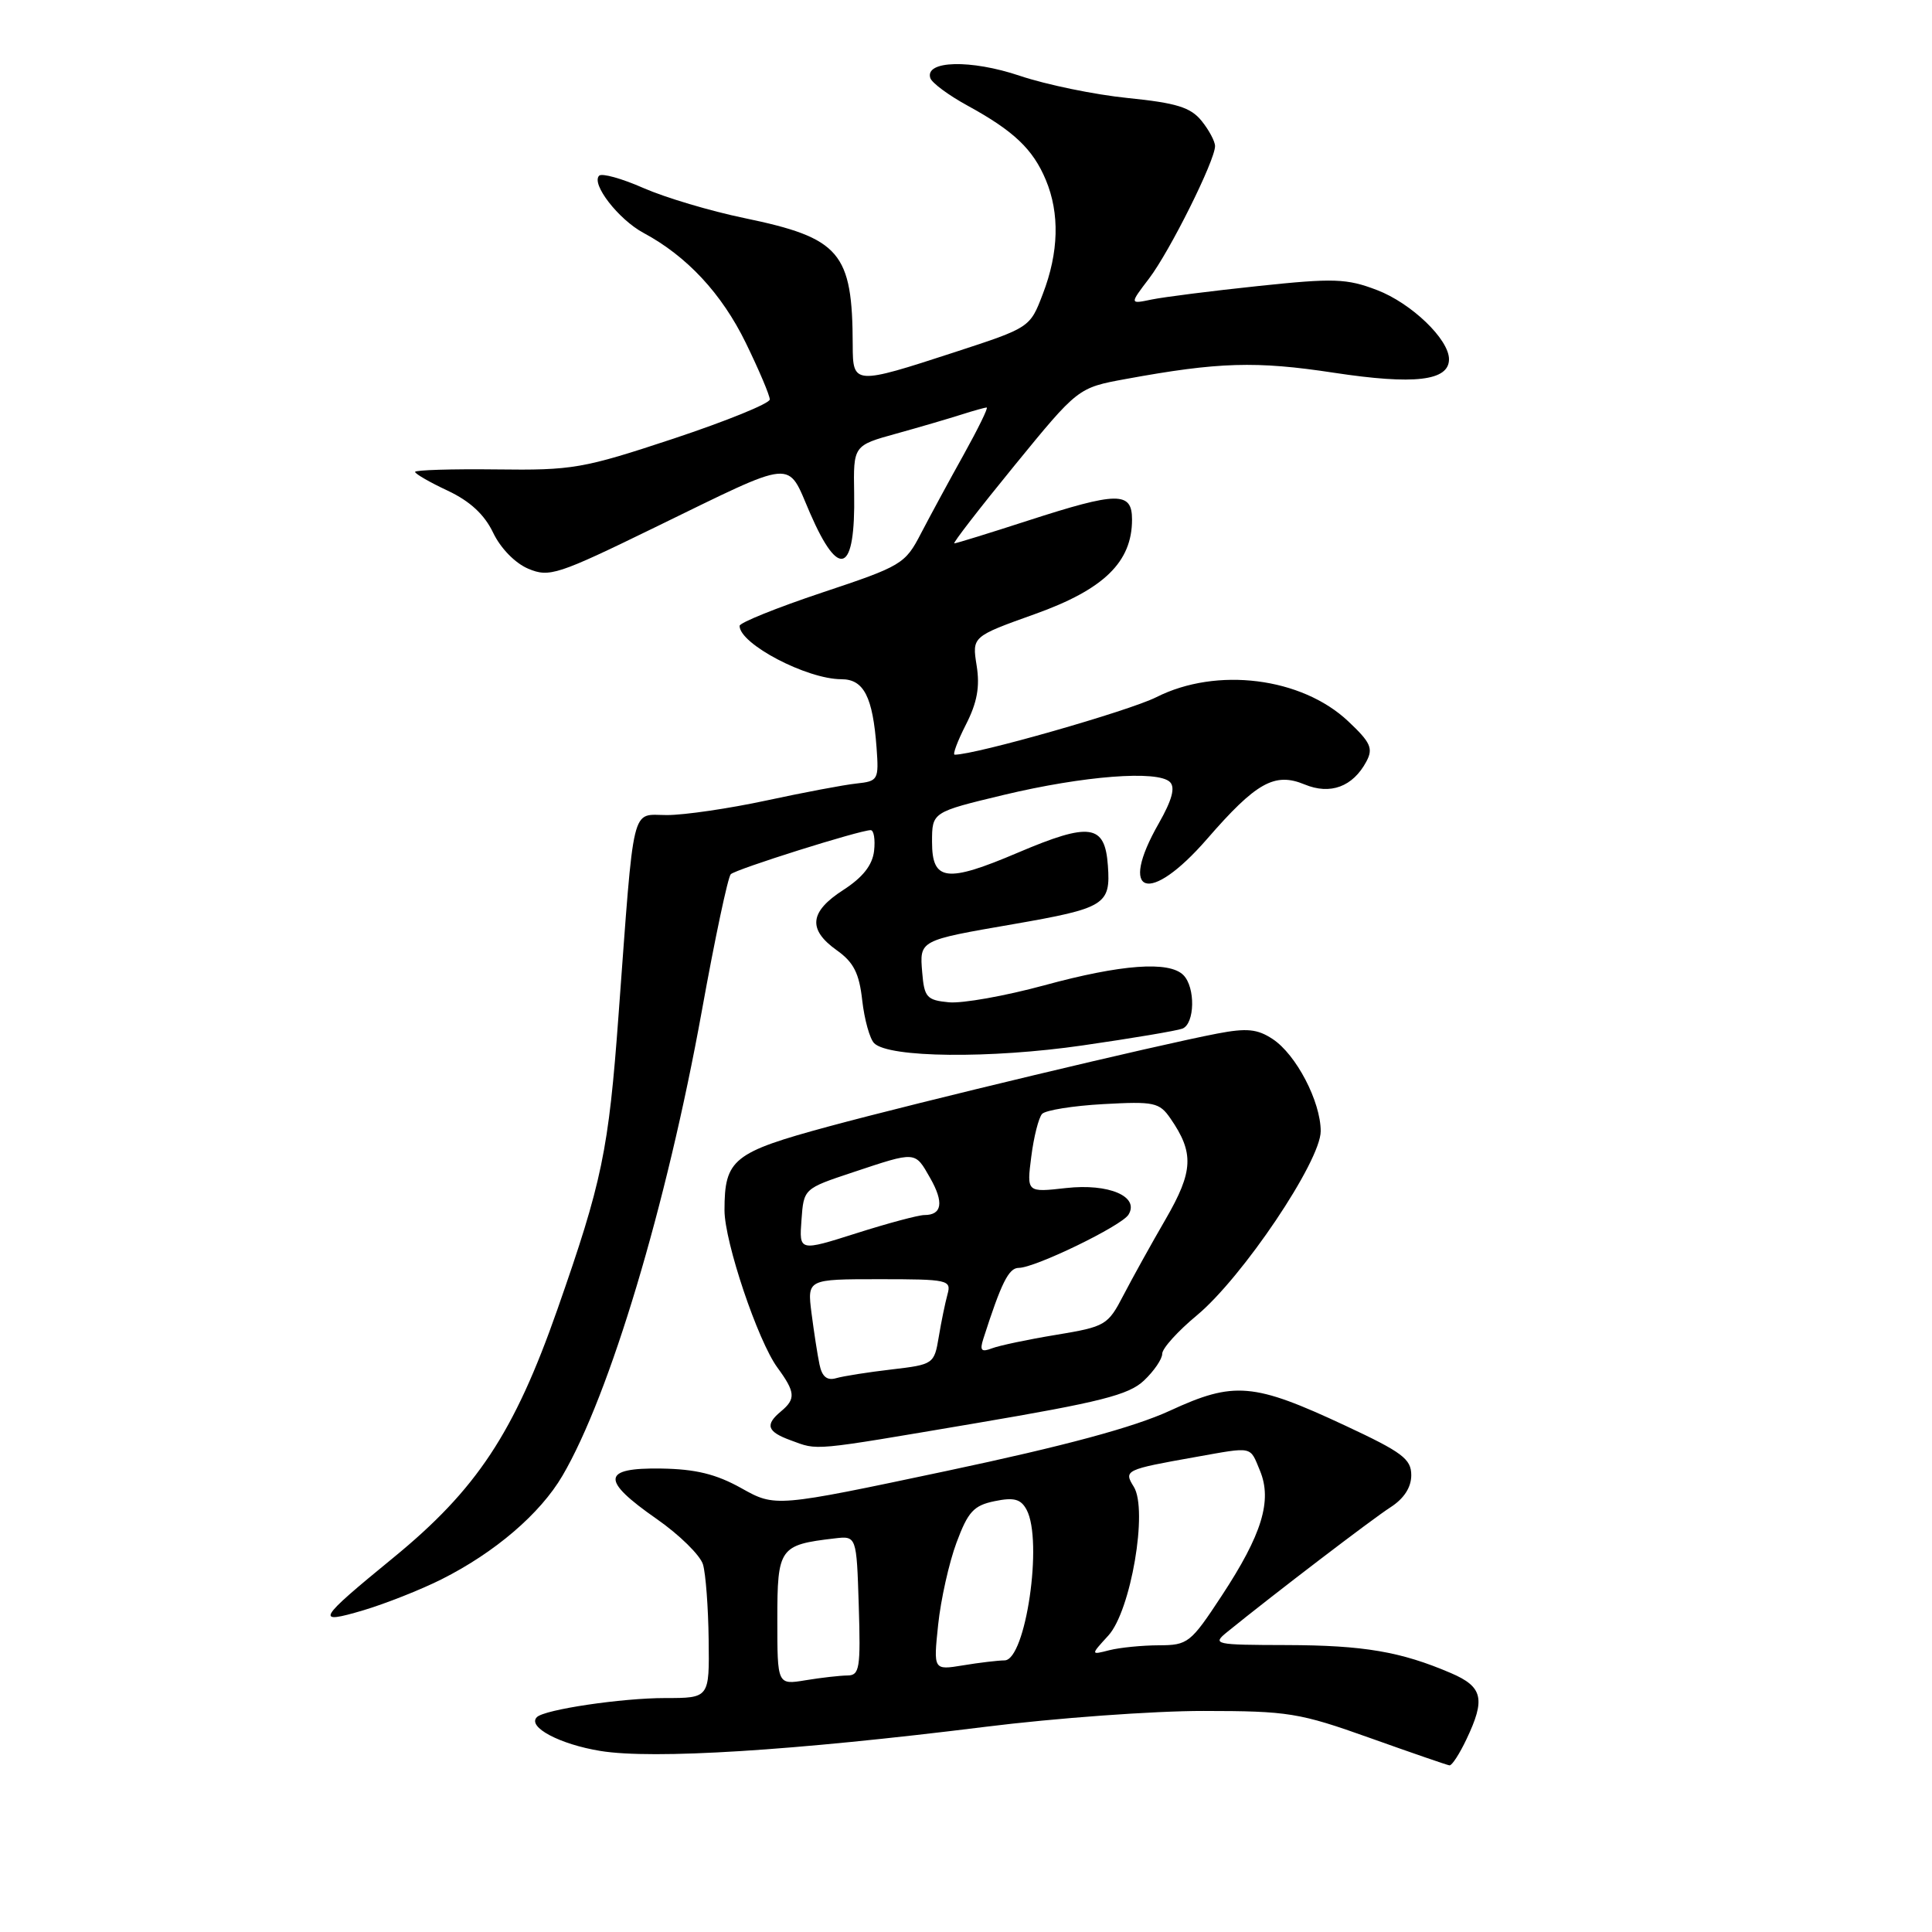 <?xml version="1.0" encoding="UTF-8" standalone="no"?>
<!DOCTYPE svg PUBLIC "-//W3C//DTD SVG 1.1//EN" "http://www.w3.org/Graphics/SVG/1.1/DTD/svg11.dtd" >
<svg xmlns="http://www.w3.org/2000/svg" xmlns:xlink="http://www.w3.org/1999/xlink" version="1.1" viewBox="0 0 256 256">
 <g >
 <path fill="currentColor"
d=" M 194.31 230.47 C 196.86 225.12 196.49 223.51 192.25 221.69 C 185.62 218.85 180.72 218.01 170.50 217.98 C 160.87 217.96 160.58 217.89 162.63 216.23 C 168.78 211.24 181.85 201.26 184.25 199.72 C 186.04 198.57 187.00 197.08 187.00 195.47 C 187.00 193.32 185.81 192.43 178.25 188.90 C 166.10 183.22 163.52 183.00 155.03 186.92 C 150.23 189.13 141.14 191.58 125.42 194.91 C 102.73 199.71 102.73 199.71 98.23 197.19 C 94.88 195.32 92.17 194.66 87.61 194.59 C 79.73 194.47 79.58 196.09 87.00 201.26 C 90.03 203.37 92.79 206.09 93.15 207.30 C 93.51 208.51 93.85 212.99 93.90 217.25 C 94.00 225.00 94.00 225.00 88.14 225.00 C 82.36 225.00 72.15 226.52 71.14 227.53 C 69.83 228.83 74.16 231.13 79.56 232.01 C 86.53 233.15 105.12 231.98 130.50 228.82 C 139.85 227.65 152.90 226.70 159.50 226.71 C 170.71 226.72 172.16 226.95 181.50 230.28 C 187.00 232.24 191.75 233.88 192.06 233.92 C 192.38 233.97 193.39 232.41 194.31 230.47 Z  M 58.50 209.27 C 65.57 205.72 71.57 200.59 74.53 195.54 C 80.79 184.86 88.34 159.67 93.00 133.93 C 94.73 124.34 96.46 116.20 96.83 115.84 C 97.50 115.17 113.93 110.00 115.37 110.00 C 115.79 110.00 115.99 111.24 115.82 112.75 C 115.60 114.64 114.33 116.25 111.75 117.92 C 107.26 120.81 107.00 123.15 110.87 125.91 C 113.11 127.50 113.85 128.95 114.25 132.56 C 114.54 135.10 115.25 137.65 115.83 138.23 C 117.76 140.16 131.22 140.30 143.48 138.52 C 150.00 137.58 155.93 136.58 156.67 136.30 C 158.33 135.66 158.42 130.82 156.80 129.20 C 154.91 127.31 148.57 127.78 138.37 130.56 C 133.19 131.97 127.51 132.98 125.73 132.81 C 122.81 132.53 122.47 132.15 122.20 128.88 C 121.84 124.58 121.75 124.62 134.19 122.47 C 146.45 120.34 147.18 119.89 146.80 114.69 C 146.41 109.20 144.43 108.92 134.88 112.98 C 125.42 117.01 123.50 116.77 123.50 111.56 C 123.50 107.61 123.50 107.61 133.00 105.33 C 143.58 102.80 153.43 102.03 155.03 103.63 C 155.75 104.35 155.30 106.01 153.55 109.09 C 148.09 118.64 152.26 120.00 159.94 111.17 C 166.45 103.67 168.90 102.30 172.86 103.94 C 176.28 105.36 179.26 104.25 181.05 100.91 C 181.98 99.17 181.63 98.38 178.64 95.57 C 172.48 89.76 161.22 88.34 153.22 92.38 C 149.55 94.22 129.30 100.00 126.50 100.00 C 126.20 100.00 126.87 98.21 127.99 96.01 C 129.48 93.09 129.86 91.00 129.41 88.19 C 128.80 84.35 128.80 84.35 137.15 81.36 C 146.27 78.10 150.00 74.47 150.00 68.85 C 150.00 65.11 148.12 65.13 136.16 69.00 C 131.07 70.65 126.70 72.00 126.45 72.00 C 126.20 72.00 129.79 67.36 134.42 61.69 C 142.84 51.38 142.84 51.38 149.17 50.22 C 161.44 47.97 166.44 47.82 176.75 49.39 C 187.42 51.01 192.00 50.47 192.00 47.60 C 192.00 44.96 187.01 40.17 182.45 38.43 C 178.44 36.90 176.75 36.84 166.73 37.90 C 160.55 38.55 154.19 39.36 152.59 39.69 C 149.67 40.30 149.67 40.30 152.26 36.90 C 155.01 33.29 161.00 21.27 161.00 19.36 C 161.00 18.73 160.19 17.22 159.21 16.01 C 157.76 14.22 155.88 13.64 149.45 12.99 C 145.07 12.55 138.62 11.22 135.12 10.04 C 128.64 7.86 122.52 8.01 123.27 10.34 C 123.47 10.98 125.70 12.63 128.23 14.01 C 134.33 17.35 136.88 19.77 138.58 23.85 C 140.43 28.28 140.30 33.44 138.18 38.95 C 136.48 43.41 136.48 43.41 126.49 46.67 C 113.19 51.01 113.00 50.99 112.99 45.75 C 112.96 33.42 111.36 31.54 98.60 28.89 C 94.14 27.97 88.15 26.18 85.27 24.92 C 82.40 23.65 79.75 22.92 79.39 23.28 C 78.30 24.36 81.95 29.07 85.25 30.85 C 91.03 33.95 95.63 38.90 98.82 45.43 C 100.57 49.02 102.00 52.39 102.00 52.93 C 102.00 53.46 96.26 55.79 89.25 58.12 C 77.23 62.10 75.88 62.33 65.75 62.20 C 59.84 62.13 55.00 62.28 55.00 62.53 C 55.00 62.78 56.95 63.91 59.33 65.02 C 62.28 66.41 64.19 68.18 65.34 70.58 C 66.32 72.64 68.26 74.63 70.00 75.36 C 72.79 76.53 73.86 76.18 86.74 69.90 C 105.72 60.66 104.22 60.80 107.33 67.98 C 111.20 76.90 113.36 75.94 113.18 65.38 C 113.07 59.03 113.07 59.03 118.79 57.45 C 121.93 56.58 125.80 55.44 127.40 54.93 C 128.99 54.42 130.50 54.00 130.74 54.00 C 130.98 54.00 129.60 56.81 127.69 60.25 C 125.77 63.69 123.23 68.39 122.03 70.69 C 119.94 74.73 119.48 75.01 108.93 78.52 C 102.92 80.53 98.00 82.51 98.00 82.93 C 98.00 85.33 106.91 90.00 111.49 90.00 C 114.46 90.00 115.65 92.33 116.15 99.08 C 116.46 103.33 116.36 103.51 113.49 103.82 C 111.84 103.99 106.47 105.01 101.55 106.07 C 96.62 107.13 90.70 108.00 88.38 108.00 C 83.56 108.00 84.08 105.87 81.96 134.50 C 80.64 152.50 79.79 156.57 73.86 173.50 C 68.13 189.86 63.17 197.36 52.10 206.42 C 42.01 214.68 41.66 215.29 48.15 213.37 C 51.09 212.49 55.75 210.65 58.50 209.27 Z  M 129.32 188.58 C 145.81 185.78 149.55 184.84 151.57 182.94 C 152.91 181.68 154.00 180.08 154.00 179.38 C 154.00 178.67 156.06 176.39 158.58 174.30 C 164.62 169.29 175.00 153.86 175.00 149.89 C 175.00 145.96 171.74 139.71 168.62 137.67 C 166.60 136.34 165.19 136.21 161.31 136.95 C 153.12 138.52 122.10 145.94 109.81 149.26 C 97.12 152.70 96.00 153.60 96.00 160.37 C 96.00 164.55 100.41 177.66 103.01 181.21 C 105.39 184.46 105.47 185.36 103.50 187.00 C 101.34 188.79 101.63 189.70 104.75 190.84 C 108.50 192.21 107.17 192.33 129.32 188.58 Z  M 103.00 214.61 C 103.00 205.10 103.28 204.70 110.56 203.85 C 113.50 203.50 113.50 203.50 113.79 212.75 C 114.05 221.07 113.90 222.00 112.29 222.01 C 111.30 222.02 108.81 222.30 106.75 222.64 C 103.00 223.26 103.00 223.26 103.00 214.61 Z  M 124.31 215.28 C 124.66 211.96 125.75 207.07 126.74 204.41 C 128.27 200.30 129.02 199.48 131.80 198.91 C 134.36 198.38 135.27 198.63 136.03 200.05 C 138.23 204.16 135.91 219.99 133.11 220.01 C 132.23 220.02 129.74 220.31 127.59 220.67 C 123.68 221.31 123.68 221.31 124.31 215.28 Z  M 146.86 216.72 C 149.84 213.46 152.14 200.05 150.23 197.00 C 148.87 194.82 149.08 194.72 158.43 193.06 C 166.14 191.69 165.58 191.57 166.96 194.89 C 168.59 198.85 167.22 203.33 161.88 211.45 C 157.76 217.72 157.40 218.00 153.54 218.01 C 151.32 218.02 148.38 218.31 147.00 218.66 C 144.50 219.30 144.50 219.30 146.86 216.72 Z  M 108.59 180.81 C 108.32 179.54 107.85 176.47 107.53 174.00 C 106.96 169.50 106.96 169.50 116.53 169.50 C 125.62 169.50 126.08 169.60 125.55 171.50 C 125.25 172.60 124.72 175.14 124.39 177.15 C 123.79 180.74 123.69 180.81 118.14 181.46 C 115.04 181.82 111.73 182.34 110.78 182.62 C 109.59 182.96 108.92 182.42 108.59 180.81 Z  M 130.29 177.42 C 132.68 169.97 133.66 168.00 134.99 168.00 C 137.15 168.00 148.61 162.44 149.53 160.95 C 151.02 158.54 146.92 156.79 141.27 157.42 C 136.04 158.01 136.04 158.01 136.65 153.26 C 136.98 150.64 137.63 148.10 138.08 147.60 C 138.53 147.11 142.18 146.52 146.20 146.30 C 152.93 145.93 153.62 146.07 155.09 148.20 C 158.24 152.76 158.13 155.19 154.47 161.52 C 152.56 164.81 150.04 169.36 148.86 171.63 C 146.80 175.60 146.48 175.79 139.96 176.87 C 136.24 177.48 132.41 178.29 131.44 178.66 C 130.04 179.20 129.80 178.95 130.29 177.42 Z  M 106.20 161.66 C 106.50 157.50 106.50 157.50 113.00 155.34 C 121.45 152.53 121.21 152.51 123.25 156.09 C 125.10 159.33 124.83 161.00 122.48 161.00 C 121.71 161.00 117.66 162.08 113.48 163.41 C 105.89 165.82 105.89 165.82 106.20 161.66 Z "/>
</g>
</svg>